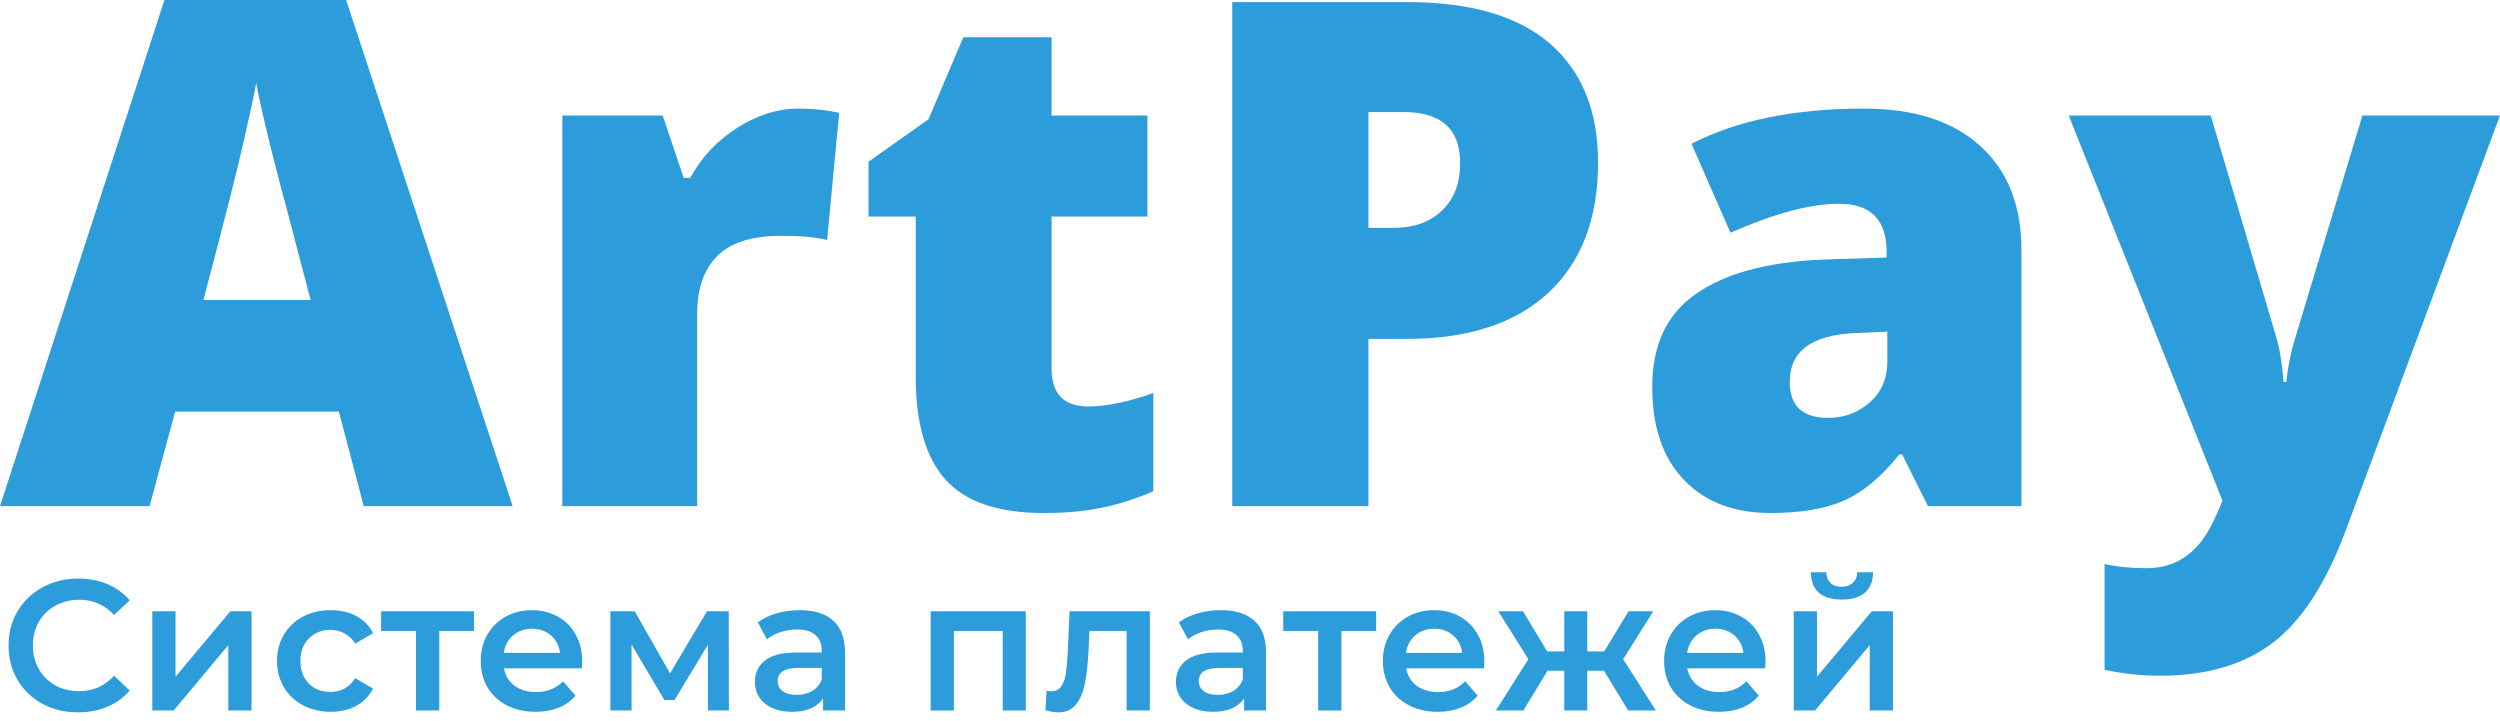 <svg width="104" height="30" viewBox="0 0 104 30" fill="none" xmlns="http://www.w3.org/2000/svg">
<path d="M15.131 21.054L14.098 17.124H7.286L6.224 21.054H0L6.841 0H14.399L21.327 21.054H15.131ZM12.922 12.478L12.019 9.035C11.808 8.271 11.55 7.281 11.244 6.067C10.948 4.852 10.752 3.982 10.656 3.456C10.57 3.944 10.398 4.747 10.14 5.866C9.891 6.985 9.332 9.188 8.462 12.478H12.922Z" fill="#2D9CDB"/>
<path d="M33.203 4.518C33.691 4.518 34.154 4.556 34.594 4.632L34.91 4.69L34.408 9.982C33.949 9.867 33.313 9.81 32.5 9.81C31.276 9.81 30.387 10.092 29.833 10.656C29.278 11.211 29.001 12.014 29.001 13.066V21.054H23.393V4.805H27.567L28.441 7.4H28.714C29.182 6.54 29.833 5.847 30.664 5.321C31.506 4.785 32.352 4.518 33.203 4.518Z" fill="#2D9CDB"/>
<path d="M45.266 16.909C46.021 16.909 46.925 16.723 47.977 16.35V20.437C47.221 20.762 46.499 20.992 45.811 21.126C45.132 21.269 44.334 21.341 43.416 21.341C41.532 21.341 40.174 20.882 39.343 19.964C38.511 19.037 38.095 17.617 38.095 15.704V9.007H36.13V6.726L38.626 4.962L40.074 1.549H43.746V4.805H47.733V9.007H43.746V15.332C43.746 16.383 44.252 16.909 45.266 16.909Z" fill="#2D9CDB"/>
<path d="M66.479 6.755C66.479 9.098 65.786 10.909 64.399 12.191C63.022 13.462 61.062 14.098 58.519 14.098H56.927V21.054H51.262V0.086H58.519C61.167 0.086 63.156 0.665 64.485 1.821C65.814 2.978 66.479 4.623 66.479 6.755ZM56.927 9.48H57.96C58.811 9.48 59.485 9.241 59.982 8.763C60.489 8.285 60.742 7.625 60.742 6.784C60.742 5.369 59.958 4.661 58.39 4.661H56.927V9.48Z" fill="#2D9CDB"/>
<path d="M80.205 21.054L79.13 18.903H79.015C78.26 19.84 77.49 20.48 76.706 20.825C75.922 21.169 74.908 21.341 73.665 21.341C72.136 21.341 70.931 20.882 70.051 19.964C69.172 19.046 68.732 17.755 68.732 16.092C68.732 14.361 69.334 13.075 70.539 12.234C71.744 11.383 73.489 10.905 75.774 10.8L78.484 10.713V10.484C78.484 9.145 77.825 8.476 76.505 8.476C75.32 8.476 73.814 8.878 71.987 9.681L70.367 5.981C72.26 5.005 74.65 4.518 77.538 4.518C79.622 4.518 81.233 5.034 82.371 6.067C83.518 7.099 84.092 8.543 84.092 10.398V21.054H80.205ZM76.046 17.383C76.725 17.383 77.303 17.167 77.782 16.737C78.269 16.307 78.513 15.748 78.513 15.059V13.797L77.222 13.854C75.377 13.921 74.454 14.6 74.454 15.891C74.454 16.885 74.985 17.383 76.046 17.383Z" fill="#2D9CDB"/>
<path d="M86.058 4.805H91.967L94.721 14.127C94.855 14.614 94.945 15.203 94.993 15.891H95.108C95.184 15.231 95.299 14.653 95.452 14.156L98.278 4.805H104L97.575 22.087C96.752 24.286 95.739 25.84 94.534 26.748C93.339 27.656 91.776 28.11 89.844 28.11C89.099 28.11 88.334 28.029 87.55 27.866V23.463C88.056 23.578 88.635 23.636 89.285 23.636C89.782 23.636 90.217 23.54 90.59 23.349C90.963 23.158 91.288 22.885 91.566 22.531C91.843 22.187 92.139 21.618 92.455 20.825L86.058 4.805Z" fill="#2D9CDB"/>
<path d="M3.246 29.634C2.7 29.634 2.206 29.515 1.762 29.278C1.324 29.036 0.979 28.704 0.727 28.281C0.479 27.858 0.356 27.382 0.356 26.851C0.356 26.32 0.482 25.844 0.734 25.421C0.987 24.999 1.332 24.669 1.77 24.432C2.213 24.19 2.708 24.069 3.254 24.069C3.697 24.069 4.102 24.146 4.468 24.3C4.834 24.455 5.143 24.679 5.395 24.973L4.746 25.584C4.354 25.161 3.873 24.95 3.301 24.95C2.93 24.95 2.597 25.032 2.303 25.197C2.01 25.357 1.78 25.581 1.615 25.869C1.451 26.158 1.368 26.485 1.368 26.851C1.368 27.217 1.451 27.544 1.615 27.833C1.78 28.121 2.01 28.348 2.303 28.513C2.597 28.673 2.93 28.753 3.301 28.753C3.873 28.753 4.354 28.539 4.746 28.111L5.395 28.729C5.143 29.023 4.831 29.247 4.46 29.402C4.094 29.556 3.69 29.634 3.246 29.634Z" fill="#2D9CDB"/>
<path d="M6.336 25.429H7.302V28.15L9.582 25.429H10.464V29.556H9.497V26.836L7.225 29.556H6.336V25.429Z" fill="#2D9CDB"/>
<path d="M13.758 29.611C13.33 29.611 12.946 29.52 12.606 29.34C12.266 29.16 12 28.91 11.81 28.59C11.619 28.266 11.524 27.9 11.524 27.493C11.524 27.086 11.619 26.722 11.81 26.403C12 26.083 12.263 25.833 12.598 25.653C12.938 25.473 13.325 25.383 13.758 25.383C14.165 25.383 14.52 25.465 14.824 25.63C15.133 25.795 15.365 26.032 15.52 26.341L14.778 26.774C14.659 26.583 14.51 26.442 14.329 26.349C14.154 26.251 13.961 26.202 13.75 26.202C13.389 26.202 13.09 26.32 12.853 26.557C12.616 26.789 12.498 27.101 12.498 27.493C12.498 27.884 12.614 28.199 12.845 28.436C13.082 28.668 13.384 28.784 13.75 28.784C13.961 28.784 14.154 28.737 14.329 28.644C14.51 28.547 14.659 28.402 14.778 28.212L15.52 28.644C15.36 28.954 15.126 29.193 14.816 29.363C14.512 29.528 14.159 29.611 13.758 29.611Z" fill="#2D9CDB"/>
<path d="M19.718 26.248H18.273V29.556H17.307V26.248H15.854V25.429H19.718V26.248Z" fill="#2D9CDB"/>
<path d="M24.219 27.516C24.219 27.583 24.214 27.678 24.203 27.802H20.965C21.021 28.106 21.168 28.348 21.405 28.528C21.647 28.704 21.946 28.791 22.302 28.791C22.755 28.791 23.129 28.642 23.423 28.343L23.941 28.938C23.755 29.16 23.521 29.327 23.237 29.441C22.954 29.554 22.634 29.611 22.279 29.611C21.825 29.611 21.426 29.52 21.081 29.34C20.735 29.16 20.467 28.91 20.277 28.59C20.091 28.266 19.998 27.9 19.998 27.493C19.998 27.091 20.089 26.73 20.269 26.41C20.454 26.086 20.71 25.833 21.034 25.653C21.359 25.473 21.725 25.383 22.132 25.383C22.534 25.383 22.892 25.473 23.206 25.653C23.526 25.828 23.773 26.078 23.948 26.403C24.129 26.722 24.219 27.093 24.219 27.516ZM22.132 26.155C21.823 26.155 21.56 26.248 21.343 26.434C21.132 26.614 21.003 26.856 20.957 27.16H23.299C23.258 26.861 23.131 26.619 22.92 26.434C22.709 26.248 22.446 26.155 22.132 26.155Z" fill="#2D9CDB"/>
<path d="M29.45 29.556V26.82L28.058 29.124H27.641L26.273 26.812V29.556H25.392V25.429H26.404L27.873 28.011L29.411 25.429H30.315L30.323 29.556H29.45Z" fill="#2D9CDB"/>
<path d="M33.273 25.383C33.881 25.383 34.345 25.529 34.664 25.823C34.989 26.112 35.151 26.55 35.151 27.137V29.556H34.239V29.054C34.121 29.234 33.951 29.373 33.729 29.471C33.513 29.564 33.25 29.611 32.941 29.611C32.632 29.611 32.361 29.559 32.129 29.456C31.897 29.348 31.717 29.201 31.588 29.015C31.464 28.825 31.403 28.611 31.403 28.374C31.403 28.003 31.539 27.706 31.812 27.485C32.09 27.258 32.526 27.145 33.118 27.145H34.185V27.083C34.185 26.794 34.098 26.573 33.922 26.418C33.752 26.264 33.497 26.186 33.157 26.186C32.925 26.186 32.696 26.222 32.469 26.295C32.248 26.367 32.06 26.467 31.905 26.596L31.526 25.893C31.743 25.728 32.003 25.602 32.307 25.514C32.611 25.426 32.933 25.383 33.273 25.383ZM33.142 28.907C33.384 28.907 33.598 28.853 33.783 28.745C33.974 28.631 34.108 28.472 34.185 28.266V27.786H33.188C32.632 27.786 32.353 27.969 32.353 28.335C32.353 28.51 32.423 28.649 32.562 28.753C32.701 28.856 32.894 28.907 33.142 28.907Z" fill="#2D9CDB"/>
<path d="M42.673 25.429V29.556H41.714V26.248H39.681V29.556H38.715V25.429H42.673Z" fill="#2D9CDB"/>
<path d="M47.833 25.429V29.556H46.867V26.248H45.321L45.283 27.068C45.257 27.614 45.205 28.072 45.128 28.443C45.056 28.809 44.93 29.1 44.749 29.317C44.574 29.528 44.332 29.634 44.023 29.634C43.879 29.634 43.701 29.605 43.489 29.549L43.536 28.737C43.608 28.753 43.67 28.76 43.721 28.76C43.917 28.76 44.064 28.683 44.162 28.528C44.26 28.369 44.322 28.181 44.347 27.964C44.378 27.743 44.404 27.428 44.425 27.021L44.494 25.429H47.833Z" fill="#2D9CDB"/>
<path d="M50.789 25.383C51.397 25.383 51.861 25.529 52.18 25.823C52.505 26.112 52.667 26.55 52.667 27.137V29.556H51.755V29.054C51.636 29.234 51.466 29.373 51.245 29.471C51.028 29.564 50.766 29.611 50.456 29.611C50.147 29.611 49.877 29.559 49.645 29.456C49.413 29.348 49.233 29.201 49.104 29.015C48.98 28.825 48.918 28.611 48.918 28.374C48.918 28.003 49.055 27.706 49.328 27.485C49.606 27.258 50.042 27.145 50.634 27.145H51.701V27.083C51.701 26.794 51.613 26.573 51.438 26.418C51.268 26.264 51.013 26.186 50.673 26.186C50.441 26.186 50.212 26.222 49.985 26.295C49.763 26.367 49.575 26.467 49.421 26.596L49.042 25.893C49.258 25.728 49.519 25.602 49.823 25.514C50.127 25.426 50.449 25.383 50.789 25.383ZM50.657 28.907C50.9 28.907 51.113 28.853 51.299 28.745C51.49 28.631 51.624 28.472 51.701 28.266V27.786H50.704C50.147 27.786 49.869 27.969 49.869 28.335C49.869 28.51 49.938 28.649 50.078 28.753C50.217 28.856 50.41 28.907 50.657 28.907Z" fill="#2D9CDB"/>
<path d="M57.248 26.248H55.803V29.556H54.837V26.248H53.383V25.429H57.248V26.248Z" fill="#2D9CDB"/>
<path d="M61.749 27.516C61.749 27.583 61.743 27.678 61.733 27.802H58.495C58.551 28.106 58.698 28.348 58.935 28.528C59.177 28.704 59.476 28.791 59.832 28.791C60.285 28.791 60.659 28.642 60.953 28.343L61.47 28.938C61.285 29.16 61.05 29.327 60.767 29.441C60.484 29.554 60.164 29.611 59.809 29.611C59.355 29.611 58.956 29.52 58.611 29.34C58.265 29.16 57.997 28.91 57.807 28.59C57.621 28.266 57.528 27.9 57.528 27.493C57.528 27.091 57.618 26.73 57.799 26.41C57.984 26.086 58.239 25.833 58.564 25.653C58.889 25.473 59.255 25.383 59.662 25.383C60.064 25.383 60.422 25.473 60.736 25.653C61.056 25.828 61.303 26.078 61.478 26.403C61.658 26.722 61.749 27.093 61.749 27.516ZM59.662 26.155C59.352 26.155 59.09 26.248 58.873 26.434C58.662 26.614 58.533 26.856 58.487 27.16H60.829C60.788 26.861 60.661 26.619 60.45 26.434C60.239 26.248 59.976 26.155 59.662 26.155Z" fill="#2D9CDB"/>
<path d="M66.727 27.902H66.031V29.556H65.073V27.902H64.377L63.372 29.556H62.228L63.581 27.423L62.329 25.429H63.357L64.362 27.099H65.073V25.429H66.031V27.099H66.735L67.747 25.429H68.775L67.523 27.423L68.884 29.556H67.732L66.727 27.902Z" fill="#2D9CDB"/>
<path d="M73.447 27.516C73.447 27.583 73.442 27.678 73.431 27.802H70.192C70.249 28.106 70.396 28.348 70.633 28.528C70.875 28.704 71.174 28.791 71.53 28.791C71.983 28.791 72.357 28.642 72.65 28.343L73.168 28.938C72.983 29.16 72.748 29.327 72.465 29.441C72.182 29.554 71.862 29.611 71.507 29.611C71.053 29.611 70.654 29.52 70.308 29.34C69.963 29.16 69.695 28.91 69.505 28.59C69.319 28.266 69.226 27.9 69.226 27.493C69.226 27.091 69.317 26.73 69.497 26.41C69.682 26.086 69.937 25.833 70.262 25.653C70.587 25.473 70.953 25.383 71.36 25.383C71.762 25.383 72.12 25.473 72.434 25.653C72.754 25.828 73.001 26.078 73.176 26.403C73.356 26.722 73.447 27.093 73.447 27.516ZM71.36 26.155C71.05 26.155 70.788 26.248 70.571 26.434C70.36 26.614 70.231 26.856 70.185 27.16H72.527C72.486 26.861 72.359 26.619 72.148 26.434C71.937 26.248 71.674 26.155 71.36 26.155Z" fill="#2D9CDB"/>
<path d="M74.619 25.429H75.586V28.15L77.866 25.429H78.747V29.556H77.781V26.836L75.508 29.556H74.619V25.429ZM76.621 24.942C76.204 24.942 75.885 24.847 75.663 24.656C75.446 24.46 75.336 24.177 75.331 23.806H75.972C75.977 23.991 76.034 24.138 76.142 24.246C76.255 24.355 76.413 24.409 76.614 24.409C76.809 24.409 76.964 24.355 77.077 24.246C77.196 24.138 77.258 23.991 77.263 23.806H77.92C77.915 24.177 77.801 24.46 77.58 24.656C77.358 24.847 77.039 24.942 76.621 24.942Z" fill="#2D9CDB"/>
</svg>
